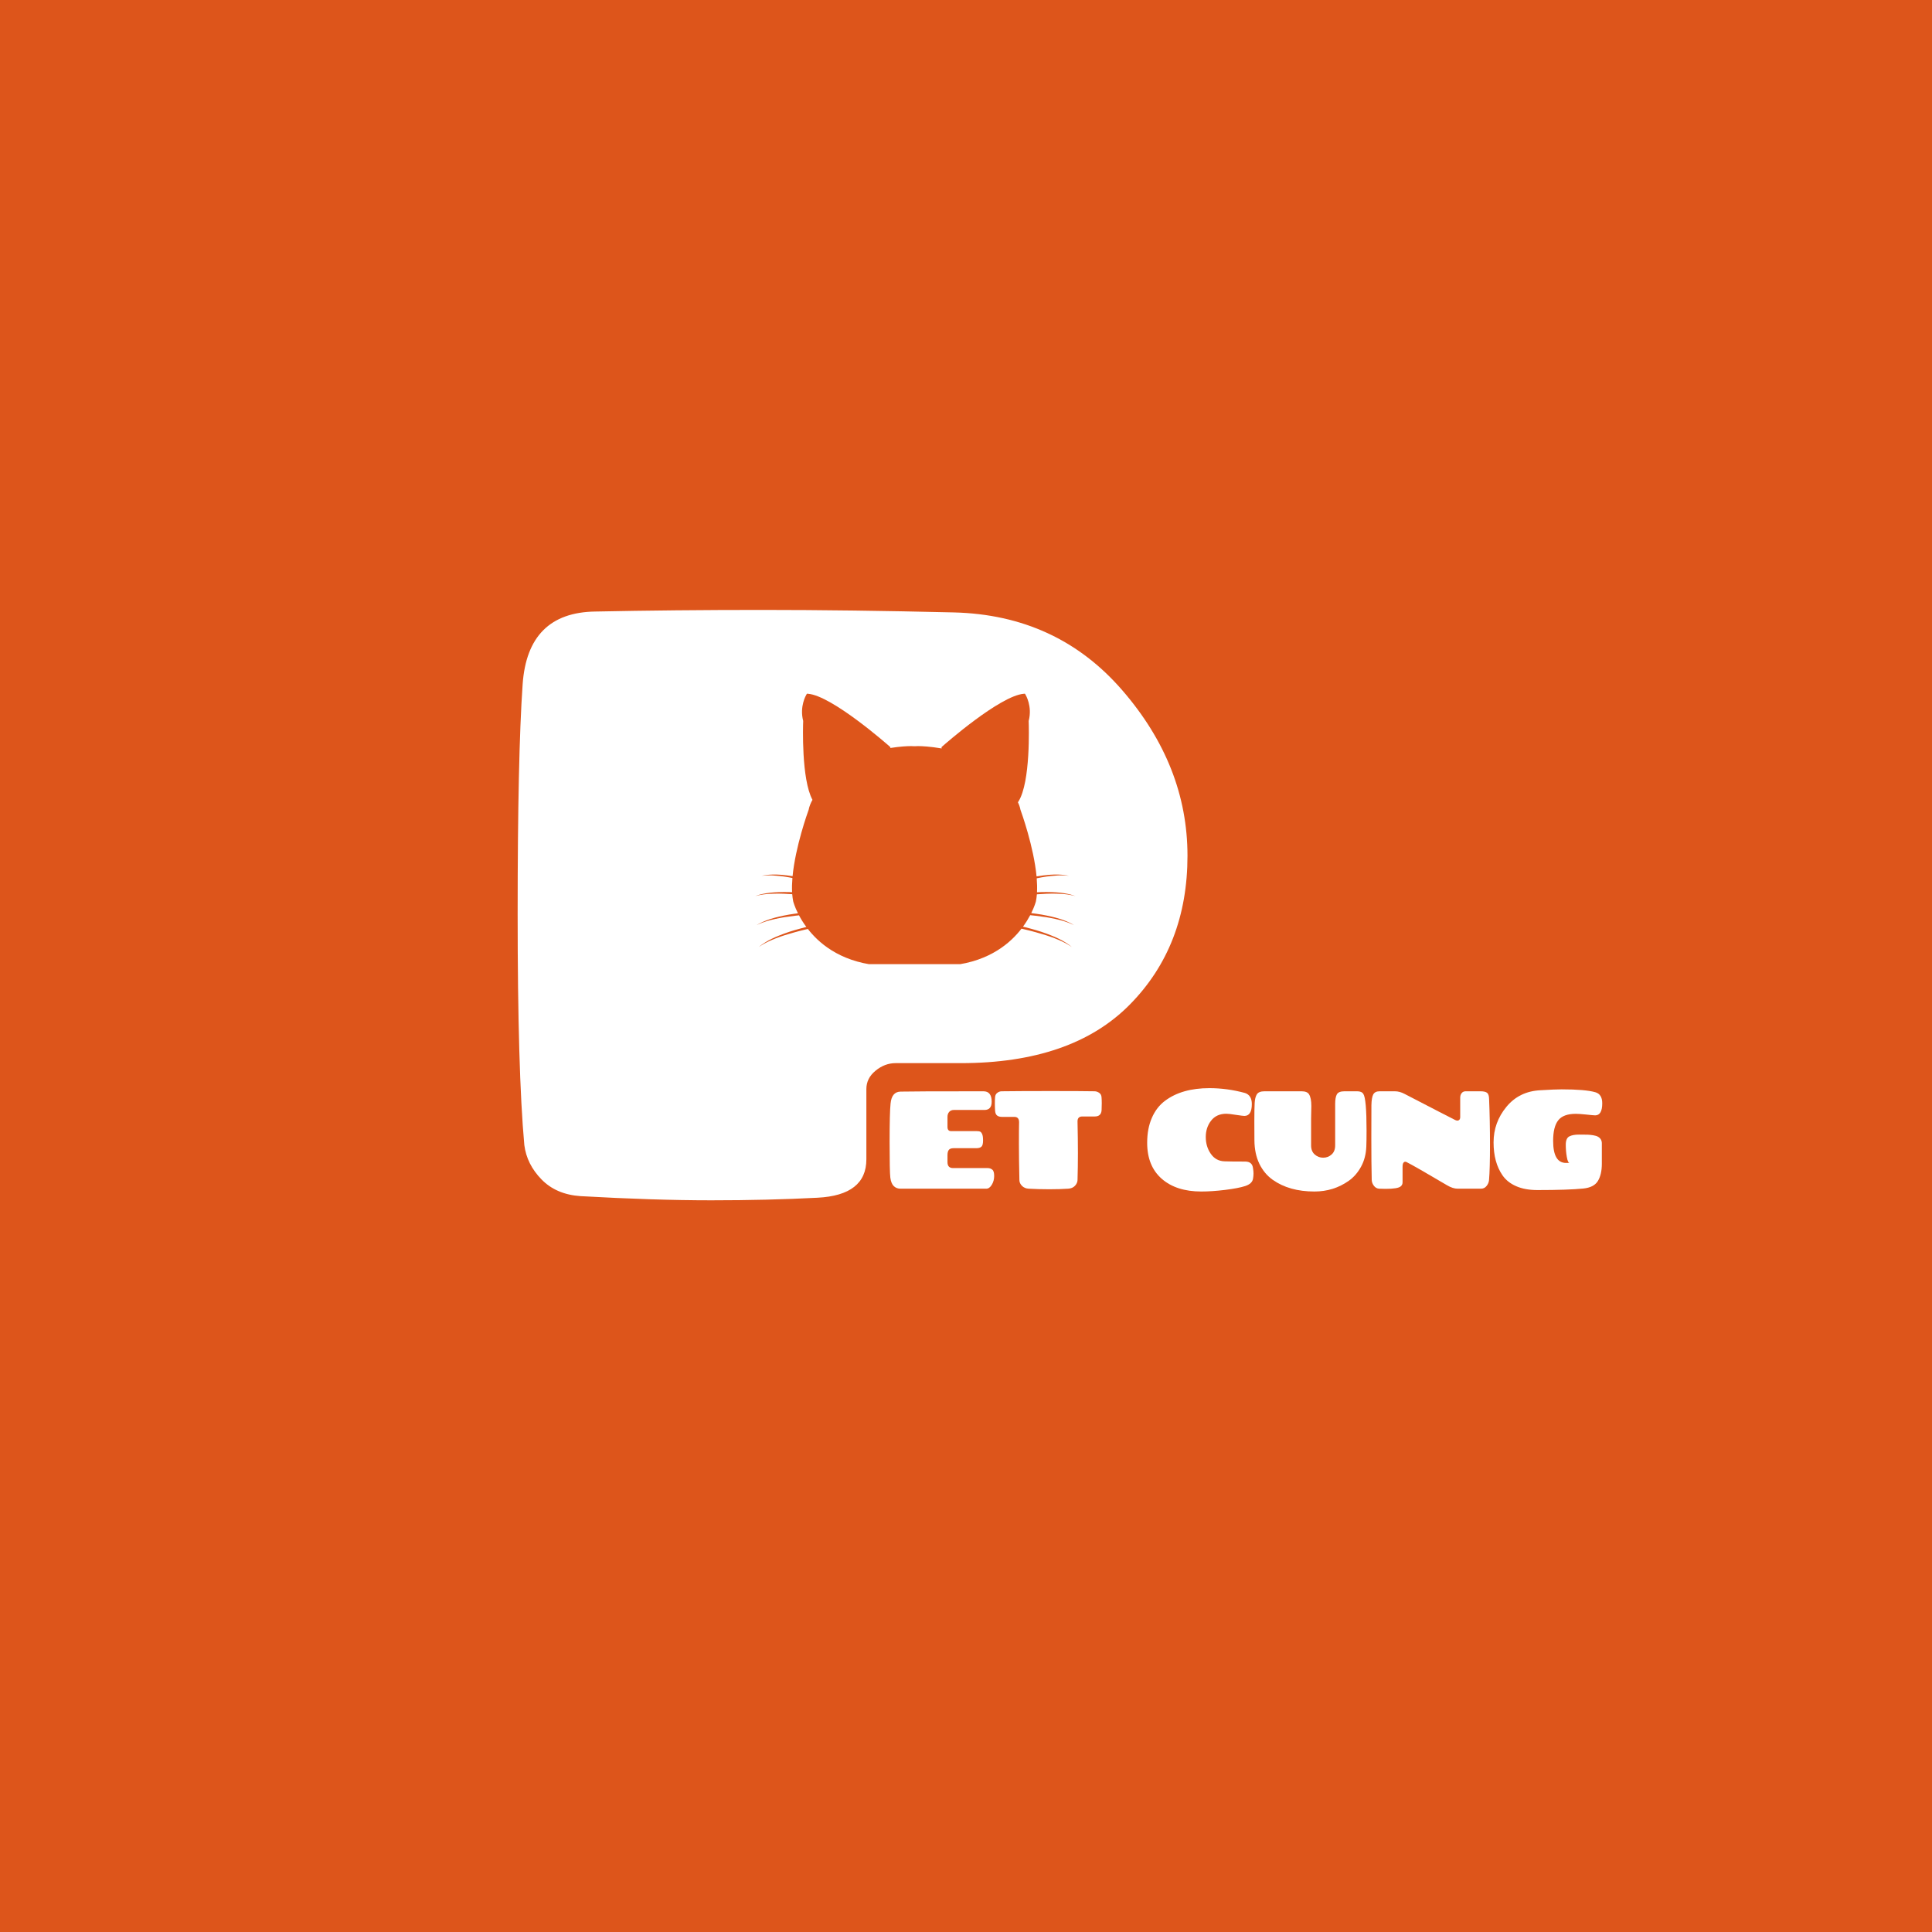 <svg xmlns="http://www.w3.org/2000/svg" xmlns:xlink="http://www.w3.org/1999/xlink" width="500" zoomAndPan="magnify" viewBox="0 0 375 375" height="500" preserveAspectRatio="xMidYMid meet" version="1.0"><defs><g/><clipPath id="a5084ebf8b"><path d="M 146.523 134.641 L 208.773 134.641 L 208.773 187.141 L 146.523 187.141 Z M 146.523 134.641 " clip-rule="nonzero"/></clipPath></defs><rect x="-37.5" width="450" fill="#ffffff" y="-37.5" height="450" fill-opacity="1"/><rect x="-37.5" width="450" fill="#dd551b" y="-37.5" height="450" fill-opacity="1"/><g fill="#ffffff" fill-opacity="1"><g transform="translate(91.381, 232.323)"><g><path d="M 76.781 -20.938 L 76.781 -7.297 C 76.781 -2.648 73.613 -0.164 67.281 0.156 C 60.945 0.488 54.07 0.656 46.656 0.656 C 39.25 0.656 30.785 0.383 21.266 -0.156 C 18.129 -0.375 15.613 -1.457 13.719 -3.406 C 11.82 -5.352 10.711 -7.57 10.391 -10.062 C 9.523 -19.582 9.094 -34.539 9.094 -54.938 C 9.094 -75.332 9.414 -90.18 10.062 -99.484 C 10.707 -108.797 15.414 -113.508 24.188 -113.625 C 34.25 -113.832 45.016 -113.938 56.484 -113.938 C 67.953 -113.938 80.367 -113.773 93.734 -113.453 C 107.098 -113.129 118 -108.098 126.438 -98.359 C 134.883 -88.617 139.109 -77.906 139.109 -66.219 C 139.109 -54.531 135.375 -44.898 127.906 -37.328 C 120.438 -29.754 109.504 -25.969 95.109 -25.969 L 82.453 -25.969 C 81.047 -25.969 79.75 -25.477 78.562 -24.5 C 77.375 -23.531 76.781 -22.344 76.781 -20.938 Z M 76.609 -79.703 L 76.938 -49.672 C 76.938 -47.609 78.07 -46.578 80.344 -46.578 C 87.051 -46.578 92.328 -48.441 96.172 -52.172 C 100.016 -55.91 101.938 -60.32 101.938 -65.406 C 101.938 -70.5 100.125 -74.883 96.5 -78.562 C 92.875 -82.238 87.539 -84.078 80.5 -84.078 C 77.906 -84.078 76.609 -82.617 76.609 -79.703 Z M 76.609 -79.703 "/></g></g></g><g clip-path="url(#a5084ebf8b)"><path fill="#dd551b" d="M 201.07 174.957 L 201.07 174.949 C 201.16 174.516 201.219 174.062 201.258 173.586 C 201.914 173.539 202.555 173.496 203.16 173.473 C 203.809 173.449 204.426 173.445 204.988 173.457 C 205.273 173.469 205.543 173.48 205.801 173.488 C 206.059 173.508 206.305 173.523 206.535 173.539 C 206.988 173.59 207.391 173.633 207.715 173.703 C 208.043 173.754 208.293 173.82 208.465 173.863 C 208.641 173.902 208.73 173.926 208.73 173.926 C 208.73 173.926 208.641 173.895 208.473 173.84 C 208.305 173.781 208.059 173.688 207.734 173.617 C 207.41 173.527 207.012 173.457 206.555 173.375 C 206.324 173.344 206.078 173.309 205.82 173.273 C 205.562 173.246 205.285 173.227 205 173.203 C 204.43 173.168 203.812 173.145 203.156 173.141 C 202.828 173.145 202.492 173.148 202.145 173.152 C 201.863 173.164 201.574 173.176 201.281 173.191 C 201.328 172.332 201.301 171.418 201.227 170.48 C 201.547 170.41 201.863 170.348 202.172 170.293 C 202.781 170.184 203.359 170.098 203.895 170.039 C 204.43 169.98 204.926 169.945 205.363 169.918 C 205.801 169.906 206.188 169.895 206.5 169.918 C 206.816 169.922 207.062 169.953 207.23 169.969 C 207.402 169.984 207.492 169.992 207.492 169.992 C 207.492 169.992 207.402 169.977 207.234 169.945 C 207.066 169.914 206.824 169.855 206.508 169.828 C 206.191 169.785 205.805 169.77 205.363 169.75 C 204.918 169.742 204.418 169.742 203.871 169.785 C 203.062 169.844 202.156 169.949 201.195 170.109 C 200.648 164.348 198.281 157.754 198.07 157.168 C 197.977 156.672 197.801 156.18 197.566 155.691 L 197.602 155.691 L 197.691 155.547 C 200.055 151.77 199.699 140.891 199.664 139.934 C 200.41 137.105 199.102 134.914 199.043 134.82 L 198.938 134.645 L 198.73 134.66 C 194.102 135.02 183.332 144.5 182.875 144.902 L 182.742 145.023 L 182.766 145.199 C 182.77 145.223 182.773 145.246 182.777 145.273 C 180.523 144.891 178.977 144.82 178.18 144.82 C 177.816 144.82 177.59 144.836 177.516 144.844 C 177.438 144.836 177.215 144.82 176.848 144.82 C 176.117 144.82 174.762 144.879 172.805 145.184 L 172.824 145.023 L 172.691 144.902 C 172.234 144.5 161.461 135.02 156.836 134.66 L 156.629 134.645 L 156.52 134.82 C 156.465 134.914 155.156 137.105 155.898 139.934 C 155.863 140.867 155.527 151.227 157.699 155.246 C 157.344 155.879 157.086 156.52 156.961 157.168 C 156.75 157.754 154.395 164.312 153.84 170.062 C 152.988 169.93 152.176 169.84 151.449 169.785 C 150.902 169.742 150.402 169.742 149.961 169.75 C 149.516 169.77 149.129 169.785 148.816 169.828 C 148.496 169.855 148.254 169.914 148.086 169.945 C 147.918 169.977 147.832 169.992 147.832 169.992 C 147.832 169.992 147.922 169.984 148.09 169.969 C 148.258 169.953 148.504 169.922 148.82 169.918 C 149.137 169.895 149.52 169.906 149.957 169.918 C 150.395 169.945 150.891 169.98 151.426 170.039 C 151.961 170.098 152.539 170.184 153.148 170.293 C 153.367 170.332 153.586 170.375 153.809 170.422 C 153.73 171.379 153.703 172.305 153.746 173.176 C 153.555 173.168 153.363 173.16 153.176 173.152 C 152.832 173.148 152.492 173.145 152.168 173.141 C 151.512 173.145 150.891 173.168 150.32 173.203 C 150.035 173.227 149.762 173.246 149.5 173.273 C 149.242 173.309 149 173.344 148.766 173.375 C 148.309 173.457 147.91 173.527 147.59 173.617 C 147.262 173.688 147.02 173.781 146.848 173.84 C 146.68 173.895 146.59 173.926 146.59 173.926 C 146.59 173.926 146.68 173.902 146.855 173.863 C 147.027 173.82 147.281 173.754 147.605 173.703 C 147.93 173.633 148.328 173.59 148.789 173.539 C 149.02 173.523 149.262 173.508 149.52 173.488 C 149.777 173.48 150.047 173.469 150.332 173.457 C 150.898 173.445 151.512 173.449 152.16 173.473 C 152.68 173.492 153.219 173.527 153.773 173.566 C 153.809 174.047 153.871 174.512 153.961 174.949 L 153.961 174.957 L 153.965 174.965 C 153.98 175.035 154.227 175.953 154.883 177.27 C 154.656 177.301 154.43 177.328 154.207 177.359 C 153.852 177.414 153.504 177.465 153.164 177.52 C 152.824 177.586 152.496 177.648 152.172 177.707 C 151.531 177.84 150.926 177.98 150.375 178.129 C 150.102 178.207 149.836 178.277 149.586 178.359 C 149.34 178.441 149.105 178.523 148.887 178.602 C 148.453 178.77 148.078 178.918 147.777 179.07 C 147.473 179.203 147.25 179.344 147.094 179.43 C 146.941 179.52 146.859 179.57 146.859 179.57 C 146.859 179.57 146.945 179.527 147.105 179.453 C 147.266 179.375 147.5 179.266 147.812 179.148 C 148.117 179.02 148.5 178.898 148.938 178.758 C 149.16 178.699 149.398 178.633 149.648 178.566 C 149.898 178.508 150.16 178.441 150.438 178.375 C 150.988 178.25 151.59 178.137 152.23 178.031 C 152.875 177.93 153.555 177.84 154.258 177.754 C 154.527 177.723 154.805 177.691 155.086 177.664 C 155.449 178.352 155.918 179.125 156.516 179.93 C 156.457 179.941 156.398 179.957 156.344 179.969 C 155.617 180.145 154.906 180.348 154.219 180.547 C 153.879 180.652 153.543 180.758 153.215 180.859 C 152.891 180.973 152.57 181.082 152.262 181.191 C 151.645 181.418 151.07 181.645 150.543 181.875 C 150.285 181.996 150.031 182.102 149.797 182.219 C 149.566 182.34 149.348 182.453 149.141 182.559 C 148.738 182.793 148.387 182.996 148.113 183.188 C 147.832 183.363 147.633 183.539 147.492 183.648 C 147.355 183.758 147.281 183.816 147.281 183.816 C 147.281 183.816 147.359 183.766 147.508 183.668 C 147.656 183.57 147.871 183.422 148.16 183.262 C 148.445 183.09 148.805 182.914 149.219 182.711 C 149.43 182.617 149.652 182.52 149.891 182.414 C 150.129 182.316 150.379 182.215 150.641 182.109 C 151.172 181.906 151.75 181.703 152.367 181.504 C 152.988 181.309 153.645 181.121 154.328 180.93 C 155.012 180.742 155.723 180.566 156.449 180.395 C 156.566 180.363 156.688 180.34 156.805 180.312 C 157.047 180.621 157.305 180.934 157.586 181.246 C 160.137 184.102 164.887 187.504 173.039 187.504 C 174.465 187.504 175.973 187.398 177.516 187.191 C 179.059 187.398 180.566 187.504 181.992 187.504 C 190.145 187.504 194.895 184.102 197.445 181.246 C 197.742 180.914 198.016 180.582 198.273 180.254 C 198.473 180.301 198.676 180.344 198.875 180.395 C 199.598 180.566 200.309 180.742 200.992 180.93 C 201.676 181.121 202.336 181.309 202.953 181.504 C 203.57 181.703 204.152 181.906 204.68 182.109 C 204.941 182.215 205.191 182.316 205.434 182.414 C 205.668 182.52 205.891 182.617 206.102 182.711 C 206.516 182.914 206.879 183.09 207.16 183.262 C 207.449 183.422 207.664 183.57 207.812 183.668 C 207.961 183.766 208.043 183.816 208.043 183.816 C 208.043 183.816 207.965 183.758 207.828 183.648 C 207.688 183.539 207.488 183.363 207.207 183.188 C 206.934 182.996 206.582 182.793 206.18 182.559 C 205.973 182.453 205.754 182.34 205.523 182.219 C 205.289 182.102 205.035 181.996 204.777 181.875 C 204.25 181.645 203.676 181.418 203.059 181.191 C 202.75 181.082 202.434 180.973 202.109 180.859 C 201.777 180.758 201.445 180.652 201.102 180.547 C 200.414 180.348 199.707 180.145 198.977 179.969 C 198.84 179.938 198.699 179.902 198.562 179.871 C 199.145 179.074 199.602 178.312 199.961 177.637 C 200.332 177.672 200.703 177.711 201.066 177.754 C 201.77 177.84 202.449 177.93 203.09 178.031 C 203.73 178.137 204.332 178.25 204.887 178.375 C 205.16 178.441 205.426 178.504 205.676 178.566 C 205.926 178.633 206.16 178.699 206.383 178.758 C 206.82 178.898 207.203 179.02 207.512 179.148 C 207.82 179.266 208.055 179.375 208.215 179.453 C 208.379 179.527 208.465 179.57 208.465 179.57 C 208.465 179.57 208.383 179.52 208.227 179.43 C 208.07 179.344 207.852 179.203 207.543 179.07 C 207.246 178.918 206.867 178.77 206.434 178.602 C 206.215 178.523 205.984 178.441 205.734 178.359 C 205.488 178.277 205.223 178.207 204.945 178.129 C 204.395 177.98 203.793 177.84 203.148 177.707 C 202.824 177.648 202.496 177.586 202.156 177.52 C 201.816 177.465 201.473 177.414 201.117 177.359 C 200.805 177.316 200.484 177.273 200.164 177.234 C 200.809 175.938 201.051 175.035 201.066 174.965 L 201.07 174.957 " fill-opacity="1" fill-rule="nonzero"/></g><g fill="#ffffff" fill-opacity="1"><g transform="translate(171.156, 230.724)"><g><path d="M 3.625 0 C 3.113 0 2.68 -0.164 2.328 -0.5 C 1.984 -0.832 1.758 -1.379 1.656 -2.141 C 1.562 -2.91 1.516 -5.207 1.516 -9.031 C 1.516 -12.852 1.578 -15.352 1.703 -16.531 C 1.848 -18.039 2.488 -18.812 3.625 -18.844 C 4.914 -18.883 10.285 -18.906 19.734 -18.906 C 20.797 -18.906 21.328 -18.227 21.328 -16.875 C 21.328 -15.812 20.859 -15.281 19.922 -15.281 L 13.984 -15.281 C 13.609 -15.281 13.305 -15.156 13.078 -14.906 C 12.859 -14.656 12.75 -14.332 12.75 -13.938 L 12.75 -11.984 C 12.75 -11.441 12.988 -11.172 13.469 -11.172 L 18.391 -11.172 C 18.672 -11.172 18.891 -11.145 19.047 -11.094 C 19.203 -11.039 19.344 -10.883 19.469 -10.625 C 19.594 -10.363 19.656 -9.938 19.656 -9.344 C 19.656 -8.75 19.551 -8.352 19.344 -8.156 C 19.133 -7.957 18.797 -7.859 18.328 -7.859 L 13.938 -7.859 C 13.477 -7.859 13.164 -7.742 13 -7.516 C 12.832 -7.297 12.75 -6.953 12.75 -6.484 L 12.75 -5.156 C 12.75 -4.383 13.113 -4 13.844 -4 L 20.578 -4 C 20.898 -4 21.188 -3.898 21.438 -3.703 C 21.688 -3.516 21.812 -3.102 21.812 -2.469 C 21.812 -1.832 21.656 -1.258 21.344 -0.75 C 21.039 -0.25 20.688 0 20.281 0 Z M 3.625 0 "/></g></g></g><g fill="#ffffff" fill-opacity="1"><g transform="translate(192.162, 230.724)"><g><path d="M 16.984 -1.641 C 16.961 -1.242 16.789 -0.879 16.469 -0.547 C 16.145 -0.211 15.711 -0.031 15.172 0 C 14.148 0.07 12.914 0.109 11.469 0.109 C 10.031 0.109 8.707 0.07 7.5 0 C 6.969 -0.031 6.535 -0.211 6.203 -0.547 C 5.879 -0.879 5.711 -1.242 5.703 -1.641 C 5.641 -4.379 5.609 -6.719 5.609 -8.656 C 5.609 -10.594 5.617 -12.008 5.641 -12.906 C 5.641 -13.594 5.332 -13.938 4.719 -13.938 L 2.297 -13.938 C 1.922 -13.938 1.613 -14.023 1.375 -14.203 C 1.145 -14.379 1.016 -14.691 0.984 -15.141 C 0.953 -15.598 0.938 -16.066 0.938 -16.547 C 0.938 -17.035 0.953 -17.453 0.984 -17.797 C 1.016 -18.148 1.16 -18.422 1.422 -18.609 C 1.68 -18.805 1.961 -18.906 2.266 -18.906 C 4.609 -18.938 7.773 -18.953 11.766 -18.953 C 15.766 -18.953 18.629 -18.938 20.359 -18.906 C 20.66 -18.883 20.941 -18.781 21.203 -18.594 C 21.461 -18.414 21.609 -18.148 21.641 -17.797 C 21.672 -17.453 21.688 -17.047 21.688 -16.578 C 21.688 -16.109 21.676 -15.66 21.656 -15.234 C 21.602 -14.422 21.16 -14.016 20.328 -14.016 L 17.906 -14.016 C 17.289 -14.016 16.984 -13.695 16.984 -13.062 C 17.035 -10.801 17.062 -8.75 17.062 -6.906 C 17.062 -5.07 17.035 -3.316 16.984 -1.641 Z M 16.984 -1.641 "/></g></g></g><g fill="#ffffff" fill-opacity="1"><g transform="translate(213.006, 230.724)"><g/></g></g><g fill="#ffffff" fill-opacity="1"><g transform="translate(222.024, 230.724)"><g><path d="M 11.156 0.547 C 7.914 0.547 5.352 -0.273 3.469 -1.922 C 1.582 -3.578 0.641 -5.906 0.641 -8.906 C 0.641 -10.738 0.941 -12.348 1.547 -13.734 C 2.148 -15.129 3.004 -16.238 4.109 -17.062 C 6.285 -18.695 9.156 -19.516 12.719 -19.516 C 15.02 -19.516 17.32 -19.203 19.625 -18.578 C 20.508 -18.285 20.953 -17.57 20.953 -16.438 C 20.953 -14.895 20.469 -14.125 19.5 -14.125 C 19.332 -14.125 18.797 -14.191 17.891 -14.328 C 16.992 -14.473 16.367 -14.547 16.016 -14.547 C 14.734 -14.547 13.742 -14.098 13.047 -13.203 C 12.359 -12.316 12.016 -11.258 12.016 -10.031 C 12.016 -8.801 12.336 -7.719 12.984 -6.781 C 13.629 -5.844 14.516 -5.352 15.641 -5.312 C 16.391 -5.281 17.727 -5.266 19.656 -5.266 C 20.594 -5.266 21.102 -4.82 21.188 -3.938 C 21.25 -3.613 21.281 -3.285 21.281 -2.953 C 21.281 -2.617 21.25 -2.281 21.188 -1.938 C 21.082 -1.289 20.578 -0.816 19.672 -0.516 C 18.773 -0.223 17.477 0.023 15.781 0.234 C 14.094 0.441 12.551 0.547 11.156 0.547 Z M 11.156 0.547 "/></g></g></g><g fill="#ffffff" fill-opacity="1"><g transform="translate(242.436, 230.724)"><g><path d="M 12.094 -16.062 L 12.047 -13.609 L 12.047 -8.391 C 12.047 -7.641 12.281 -7.055 12.75 -6.641 C 13.219 -6.223 13.766 -6.016 14.391 -6.016 C 15.023 -6.016 15.57 -6.223 16.031 -6.641 C 16.488 -7.055 16.719 -7.641 16.719 -8.391 L 16.719 -16.438 C 16.719 -17.289 16.828 -17.914 17.047 -18.312 C 17.273 -18.707 17.766 -18.906 18.516 -18.906 L 21 -18.906 C 21.582 -18.906 21.977 -18.734 22.188 -18.391 C 22.602 -17.773 22.812 -15.406 22.812 -11.281 C 22.812 -9.938 22.797 -8.906 22.766 -8.188 C 22.711 -6.727 22.375 -5.426 21.75 -4.281 C 21.125 -3.133 20.328 -2.219 19.359 -1.531 C 17.398 -0.145 15.176 0.547 12.688 0.547 C 9.414 0.547 6.707 -0.219 4.562 -1.75 C 3.477 -2.531 2.625 -3.562 2 -4.844 C 1.383 -6.133 1.066 -7.633 1.047 -9.344 C 1.035 -10.188 1.031 -11.43 1.031 -13.078 C 1.031 -14.723 1.051 -15.91 1.094 -16.641 C 1.133 -17.367 1.273 -17.926 1.516 -18.312 C 1.766 -18.707 2.258 -18.906 3 -18.906 L 10.203 -18.906 C 10.922 -18.906 11.398 -18.711 11.641 -18.328 C 11.941 -17.848 12.094 -17.094 12.094 -16.062 Z M 12.094 -16.062 "/></g></g></g><g fill="#ffffff" fill-opacity="1"><g transform="translate(264.549, 230.724)"><g><path d="M 19.922 -18.906 L 22.812 -18.906 C 23.426 -18.906 23.852 -18.805 24.094 -18.609 C 24.344 -18.41 24.473 -18.004 24.484 -17.391 C 24.598 -14.648 24.656 -11.703 24.656 -8.547 C 24.656 -5.398 24.594 -3.098 24.469 -1.641 C 24.426 -1.234 24.266 -0.859 23.984 -0.516 C 23.711 -0.172 23.348 0 22.891 0 L 18.391 0 C 17.754 0 17.062 -0.223 16.312 -0.672 C 12.133 -3.141 9.504 -4.645 8.422 -5.188 C 8.203 -5.27 8.023 -5.234 7.891 -5.078 C 7.754 -4.93 7.688 -4.648 7.688 -4.234 L 7.688 -1.234 C 7.688 -0.898 7.562 -0.633 7.312 -0.438 C 6.938 -0.125 5.969 0.031 4.406 0.031 C 3.969 0.031 3.539 0.02 3.125 0 C 2.719 -0.031 2.383 -0.219 2.125 -0.562 C 1.863 -0.906 1.723 -1.273 1.703 -1.672 C 1.648 -3.828 1.625 -6.539 1.625 -9.812 C 1.625 -13.082 1.629 -15.211 1.641 -16.203 C 1.66 -17.191 1.781 -17.891 2 -18.297 C 2.219 -18.703 2.629 -18.906 3.234 -18.906 L 6.203 -18.906 C 6.816 -18.906 7.445 -18.734 8.094 -18.391 C 13.676 -15.492 16.938 -13.812 17.875 -13.344 C 18.176 -13.195 18.414 -13.176 18.594 -13.281 C 18.781 -13.395 18.875 -13.594 18.875 -13.875 L 18.875 -17.656 C 18.875 -18.02 18.969 -18.316 19.156 -18.547 C 19.344 -18.785 19.598 -18.906 19.922 -18.906 Z M 19.922 -18.906 "/></g></g></g><g fill="#ffffff" fill-opacity="1"><g transform="translate(288.822, 230.724)"><g><path d="M 17.031 -14.531 C 15.414 -14.531 14.281 -14.109 13.625 -13.266 C 12.969 -12.43 12.641 -11.102 12.641 -9.281 C 12.641 -6.426 13.473 -5 15.141 -5 C 15.484 -5 15.711 -5.004 15.828 -5.016 C 15.609 -5.016 15.43 -5.395 15.297 -6.156 C 15.16 -6.914 15.094 -7.707 15.094 -8.531 C 15.094 -9.363 15.316 -9.898 15.766 -10.141 C 16.211 -10.379 16.836 -10.5 17.641 -10.5 C 18.441 -10.5 19 -10.492 19.312 -10.484 C 19.633 -10.473 19.992 -10.438 20.391 -10.375 C 20.797 -10.312 21.109 -10.219 21.328 -10.094 C 21.836 -9.812 22.094 -9.379 22.094 -8.797 L 22.094 -4.859 C 22.094 -3.453 21.836 -2.332 21.328 -1.5 C 20.828 -0.664 19.883 -0.176 18.5 -0.031 C 16.551 0.164 13.578 0.266 9.578 0.266 C 7.984 0.266 6.613 0.016 5.469 -0.484 C 4.32 -0.984 3.438 -1.688 2.812 -2.594 C 1.656 -4.27 1.078 -6.398 1.078 -8.984 C 1.078 -11.566 1.906 -13.863 3.562 -15.875 C 5.219 -17.895 7.422 -18.973 10.172 -19.109 C 12.066 -19.223 13.438 -19.281 14.281 -19.281 C 17.363 -19.281 19.551 -19.094 20.844 -18.719 C 21.727 -18.457 22.172 -17.742 22.172 -16.578 C 22.172 -15.016 21.711 -14.234 20.797 -14.234 C 20.504 -14.242 19.926 -14.297 19.062 -14.391 C 18.195 -14.484 17.52 -14.531 17.031 -14.531 Z M 17.031 -14.531 "/></g></g></g></svg>